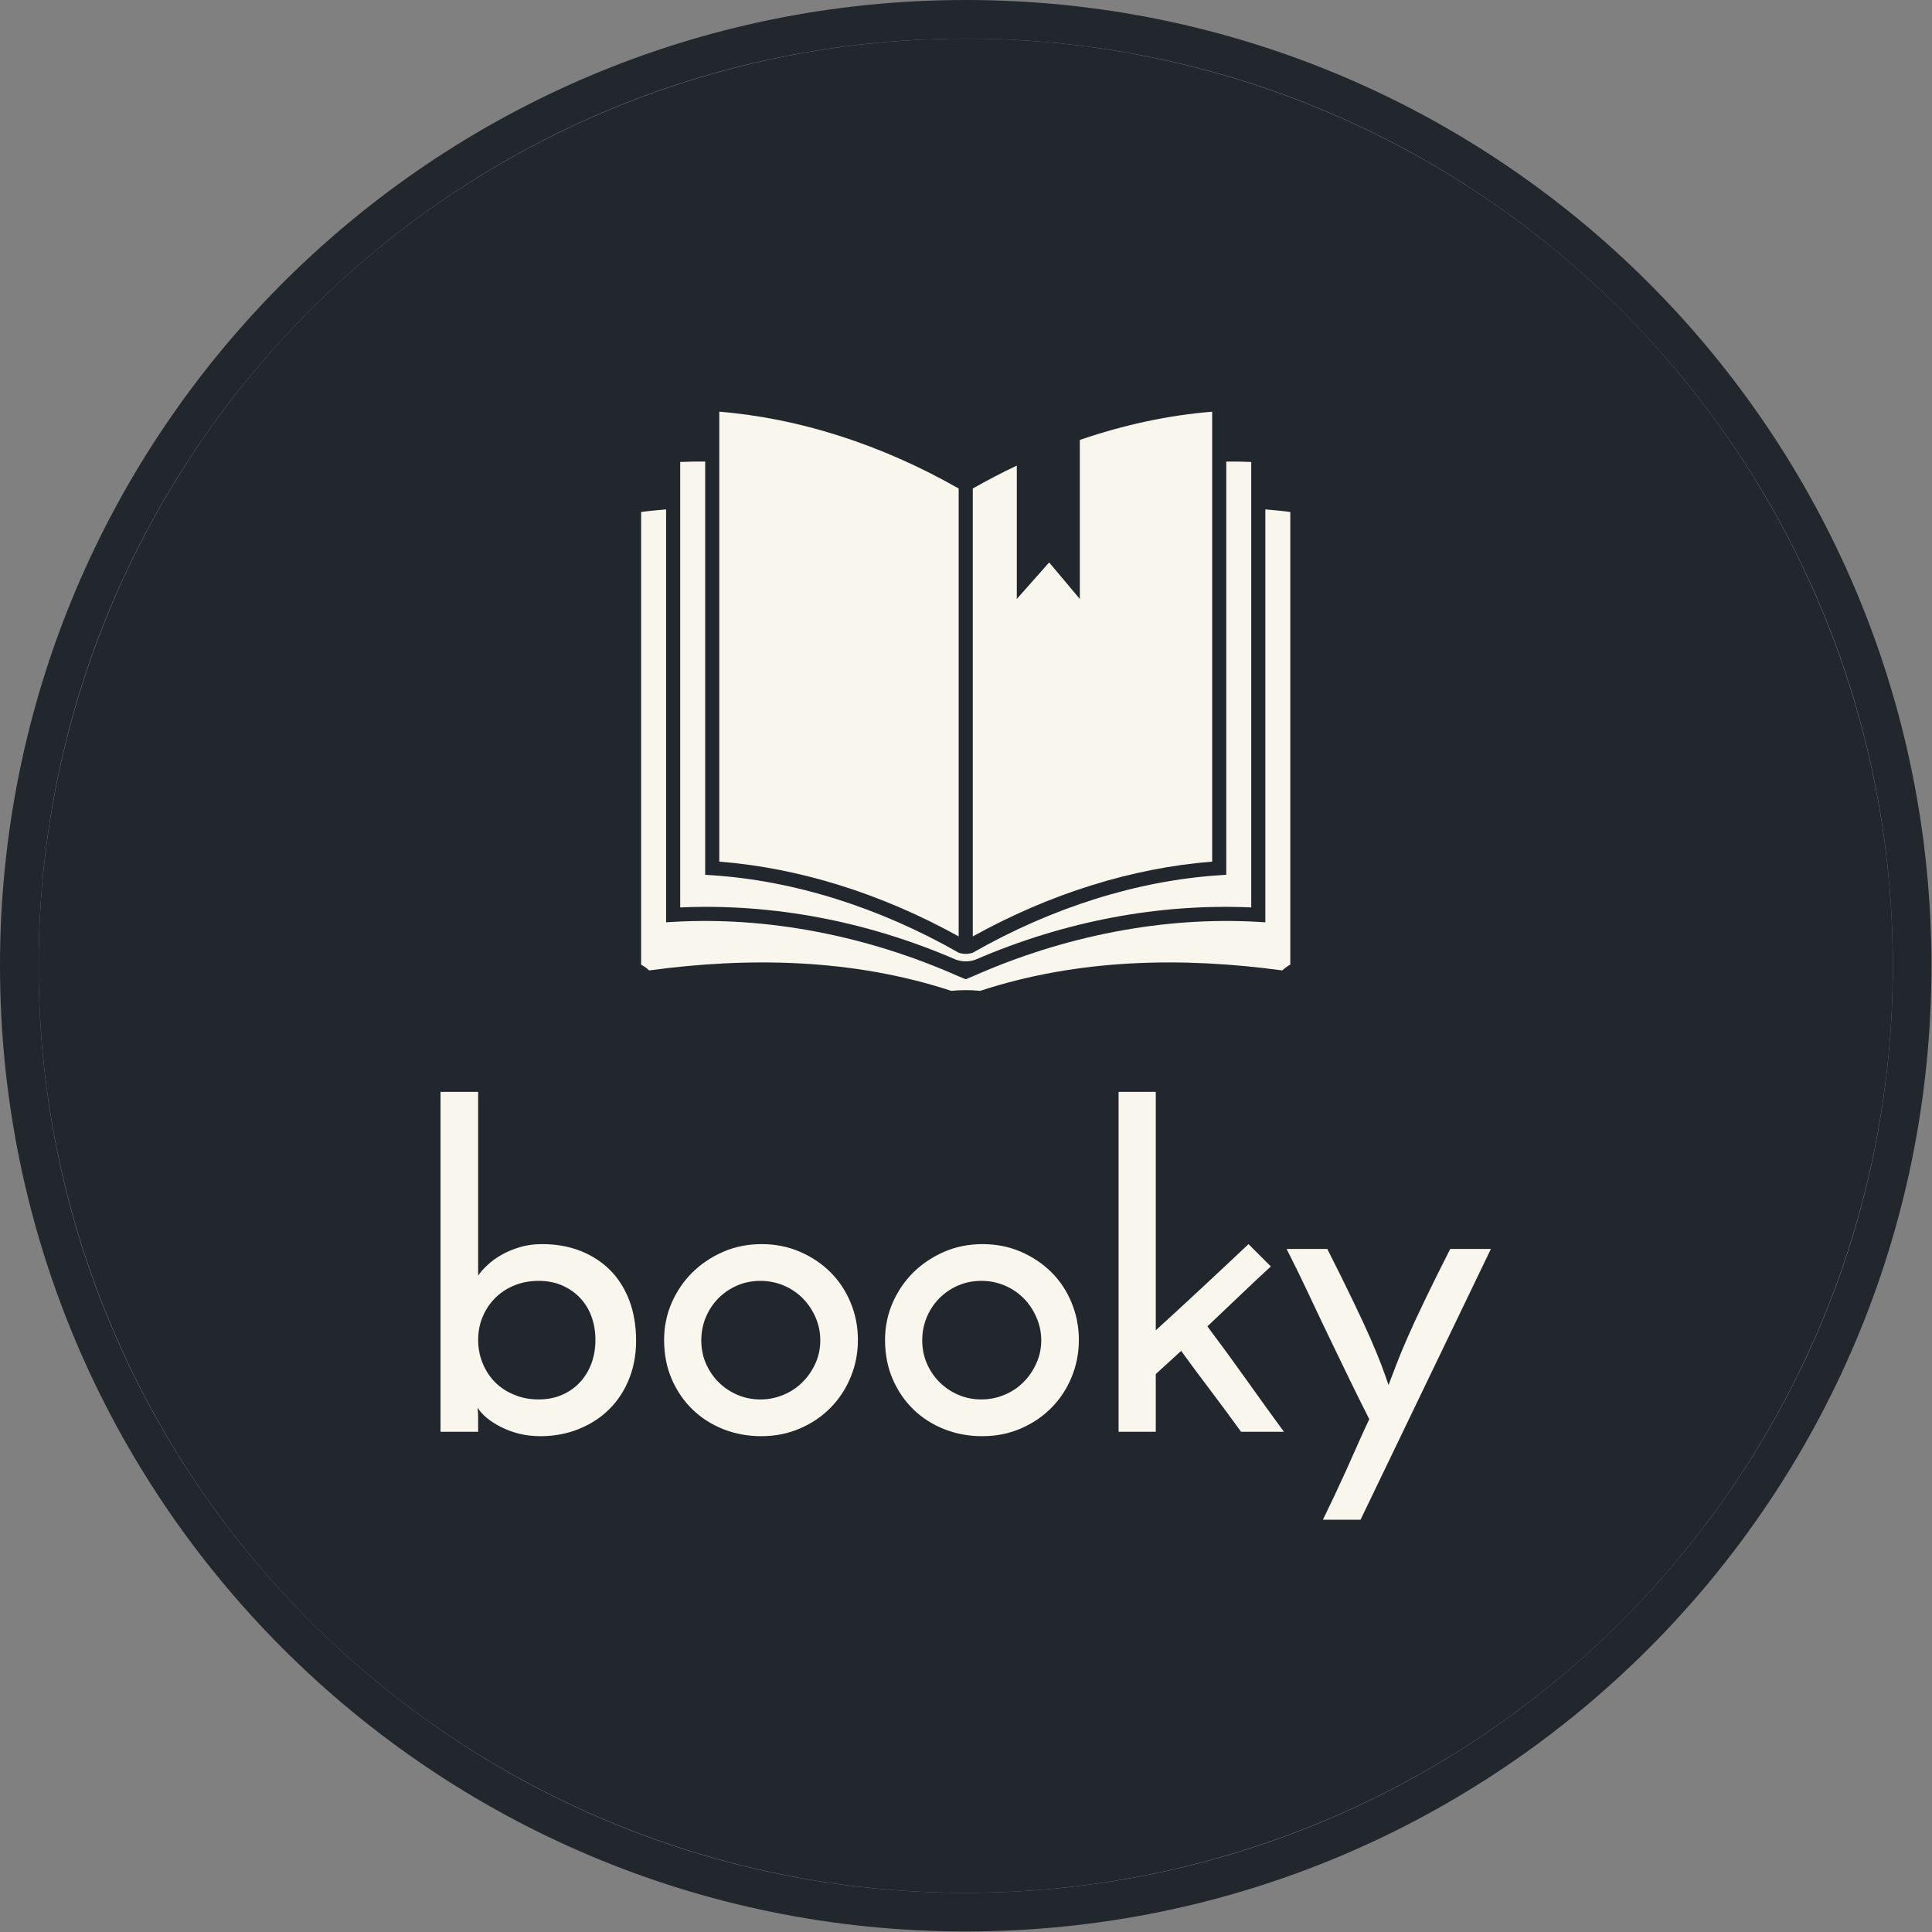 <svg xmlns="http://www.w3.org/2000/svg" version="1.1" xmlns:xlink="http://www.w3.org/1999/xlink" xmlns:svgjs="http://svgjs.dev/svgjs" width="1500" height="1500" viewBox="0 0 1500 1500"><rect x="0" y="0" width="1500" height="1500" fill="#808080" stroke="none"/><g transform="matrix(1,0,0,1,-0.213,-0.213)"><svg viewBox="0 0 334 334" data-background-color="#f9f6ed" preserveAspectRatio="xMidYMid meet" height="1500" width="1500" xmlns="http://www.w3.org/2000/svg" xmlns:xlink="http://www.w3.org/1999/xlink"><g id="tight-bounds" transform="matrix(1,0,0,1,0.047,0.048)"><svg viewBox="0 0 333.905 333.905" height="333.905" width="333.905"><g><svg></svg></g><g><svg viewBox="0 0 333.905 333.905" height="333.905" width="333.905"><g><path d="M0 166.952c0-92.205 74.747-166.952 166.952-166.952 92.205 0 166.952 74.747 166.953 166.952 0 92.205-74.747 166.952-166.953 166.953-92.205 0-166.952-74.747-166.952-166.953zM166.952 327.234c88.521 0 160.281-71.76 160.282-160.282 0-88.521-71.76-160.281-160.282-160.281-88.521 0-160.281 71.76-160.281 160.281 0 88.521 71.76 160.281 160.281 160.282z" data-fill-palette-color="tertiary" fill="#21272d" stroke="transparent"></path><ellipse rx="160.274" ry="160.274" cx="166.952" cy="166.952" fill="#21272d" stroke="transparent" stroke-width="0" fill-opacity="1" data-fill-palette-color="tertiary"></ellipse></g><g transform="matrix(1,0,0,1,76.151,71.173)"><svg viewBox="0 0 181.602 191.558" height="191.558" width="181.602"><g><svg viewBox="0 0 181.602 191.558" height="191.558" width="181.602"><g><svg viewBox="0 0 213.158 224.845" height="191.558" width="181.602"><g transform="matrix(1,0,0,1,0,138.019)"><svg viewBox="0 0 213.158 86.826" height="86.826" width="213.158"><g id="textblocktransform"><svg viewBox="0 0 213.158 86.826" height="86.826" width="213.158" id="textblock"><g><svg viewBox="0 0 213.158 86.826" height="86.826" width="213.158"><g transform="matrix(1,0,0,1,0,0)"><svg width="213.158" viewBox="3 -38.85 120.04 48.9" height="86.826" data-palette-color="#f9f6ed"><path d="M25.35-10.4L25.35-10.4Q25.35-8.05 24.55-6.05 23.75-4.05 22.3-2.6 20.85-1.15 18.82-0.33 16.8 0.5 14.4 0.5L14.4 0.5Q13.15 0.5 12.03 0.23 10.9-0.05 9.95-0.53 9-1 8.3-1.58 7.6-2.15 7.25-2.75L7.25-2.75Q7.25-2.5 7.28-2.23 7.3-1.95 7.3-1.7L7.3-1.7 7.3 0 3 0 3-38.85 7.3-38.85 7.3-17.85Q7.7-18.45 8.38-19.07 9.05-19.7 9.98-20.23 10.9-20.75 12.05-21.1 13.2-21.45 14.6-21.45L14.6-21.45Q17-21.45 18.98-20.68 20.95-19.9 22.38-18.48 23.8-17.05 24.58-15 25.35-12.95 25.35-10.4ZM20.7-10.5L20.7-10.5Q20.7-11.95 20.25-13.18 19.8-14.4 18.95-15.3 18.1-16.2 16.9-16.73 15.7-17.25 14.2-17.25L14.2-17.25Q12.7-17.25 11.43-16.73 10.15-16.2 9.25-15.3 8.35-14.4 7.83-13.18 7.3-11.95 7.3-10.5L7.3-10.5Q7.3-9.05 7.83-7.8 8.35-6.55 9.25-5.65 10.15-4.75 11.43-4.23 12.7-3.7 14.2-3.7L14.2-3.7Q15.7-3.7 16.9-4.23 18.1-4.75 18.95-5.68 19.8-6.6 20.25-7.83 20.7-9.05 20.7-10.5ZM28.55-10.5L28.55-10.5Q28.55-12.75 29.42-14.75 30.3-16.75 31.8-18.23 33.3-19.7 35.32-20.58 37.35-21.45 39.7-21.45L39.7-21.45Q42.05-21.45 44.07-20.58 46.1-19.7 47.57-18.23 49.05-16.75 49.87-14.75 50.7-12.75 50.7-10.5L50.7-10.5Q50.7-8.25 49.87-6.25 49.05-4.25 47.57-2.75 46.1-1.25 44.07-0.38 42.05 0.5 39.65 0.5L39.65 0.5Q37.35 0.5 35.32-0.3 33.3-1.1 31.8-2.55 30.3-4 29.42-6.03 28.55-8.05 28.55-10.5ZM32.8-10.45L32.8-10.45Q32.8-9.05 33.32-7.83 33.85-6.6 34.77-5.68 35.7-4.75 36.92-4.23 38.15-3.7 39.55-3.7L39.55-3.7Q40.95-3.7 42.2-4.23 43.45-4.75 44.37-5.68 45.3-6.6 45.85-7.83 46.4-9.05 46.4-10.45L46.4-10.45Q46.4-11.85 45.85-13.1 45.3-14.35 44.37-15.28 43.45-16.2 42.2-16.73 40.95-17.25 39.55-17.25L39.55-17.25Q38.15-17.25 36.92-16.73 35.7-16.2 34.77-15.28 33.85-14.35 33.32-13.1 32.8-11.85 32.8-10.45ZM53.8-10.5L53.8-10.5Q53.8-12.75 54.67-14.75 55.55-16.75 57.05-18.23 58.55-19.7 60.57-20.58 62.6-21.45 64.95-21.45L64.95-21.45Q67.3-21.45 69.32-20.58 71.34-19.7 72.82-18.23 74.3-16.75 75.12-14.75 75.95-12.75 75.95-10.5L75.95-10.5Q75.95-8.25 75.12-6.25 74.3-4.25 72.82-2.75 71.34-1.25 69.32-0.38 67.3 0.5 64.9 0.5L64.9 0.5Q62.6 0.5 60.57-0.3 58.55-1.1 57.05-2.55 55.55-4 54.67-6.03 53.8-8.05 53.8-10.5ZM58.05-10.45L58.05-10.45Q58.05-9.05 58.57-7.83 59.1-6.6 60.02-5.68 60.95-4.75 62.17-4.23 63.4-3.7 64.8-3.7L64.8-3.7Q66.2-3.7 67.45-4.23 68.7-4.75 69.62-5.68 70.55-6.6 71.09-7.83 71.65-9.05 71.65-10.45L71.65-10.45Q71.65-11.85 71.09-13.1 70.55-14.35 69.62-15.28 68.7-16.2 67.45-16.73 66.2-17.25 64.8-17.25L64.8-17.25Q63.4-17.25 62.17-16.73 60.95-16.2 60.02-15.28 59.1-14.35 58.57-13.1 58.05-11.85 58.05-10.45ZM95.34-21.45L95.34-21.45 97.89-18.9Q95.99-17.15 94.27-15.5 92.54-13.85 90.64-12.05L90.64-12.05Q92.89-9.05 95.04-6.03 97.19-3 99.39 0L99.39 0 94.49 0Q92.79-2.35 91.07-4.63 89.34-6.9 87.64-9.25L87.64-9.25 84.74-6.6 84.74 0 80.49 0 80.49-38.85 84.74-38.85 84.74-11.6Q87.54-14.15 90.09-16.53 92.64-18.9 95.34-21.45ZM123.04-20.9L108.14 10.05 103.84 10.05Q104.54 8.6 105.17 7.28 105.79 5.95 106.42 4.58 107.04 3.2 107.69 1.73 108.34 0.25 109.14-1.45L109.14-1.45Q107.99-3.7 106.79-6.18 105.59-8.65 104.39-11.15 103.19-13.65 102.02-16.15 100.84-18.65 99.69-20.9L99.69-20.9 104.34-20.9Q106.14-17.35 107.31-14.9 108.49-12.45 109.27-10.68 110.04-8.9 110.52-7.65 110.99-6.4 111.34-5.35L111.34-5.35Q111.74-6.4 112.22-7.65 112.69-8.9 113.47-10.68 114.24-12.45 115.42-14.9 116.59-17.35 118.39-20.9L118.39-20.9 123.04-20.9Z" opacity="1" transform="matrix(1,0,0,1,0,0)" fill="#f9f6ed" class="wordmark-text-0" data-fill-palette-color="quaternary" id="text-0"></path></svg></g></svg></g></svg></g></svg></g><g transform="matrix(1,0,0,1,40.713,0)"><svg viewBox="0 0 131.732 117.522" height="117.522" width="131.732"><g><svg xmlns="http://www.w3.org/2000/svg" xmlns:xlink="http://www.w3.org/1999/xlink" version="1.1" x="0" y="0" viewBox="8.387 13.005 84.192 75.11" enable-background="new 0 0 100 100" xml:space="preserve" height="117.522" width="131.732" class="icon-icon-0" data-fill-palette-color="quaternary" id="icon-0"><g fill="#f9f6ed" data-fill-palette-color="quaternary"><path d="M49.569 22.967c-9.975-5.691-20.677-9.125-31.045-9.962v58.351c10.367 0.814 21.05 4.154 31.045 9.699V22.967z" fill="#f9f6ed" data-fill-palette-color="quaternary"></path><path d="M49.229 84.073c0.814 0.278 1.671 0.29 2.485 0.012 11.657-5.043 23.865-7.313 35.798-6.79V19.524c-1.074-0.048-2.155-0.059-3.24-0.055v53.594l-0.852 0.056c-10.672 0.697-21.732 4.177-32.021 10.048-0.594 0.203-1.237 0.203-1.83 0-10.29-5.871-21.349-9.351-32.021-10.048l-0.854-0.056V19.469c-1.084-0.004-2.166 0.006-3.239 0.055v57.771C25.387 76.771 37.569 79.03 49.229 84.073z" fill="#f9f6ed" data-fill-palette-color="quaternary"></path><path d="M92.579 26.009c-1.07-0.149-2.157-0.228-3.237-0.335v53.55l-0.968-0.056c-12.195-0.699-25.06 1.777-36.975 7.065l-0.916 0.381-0.915-0.381c-11.917-5.288-24.781-7.765-36.976-7.065l-0.967 0.056v-53.55c-1.081 0.108-2.168 0.187-3.238 0.335v58.707c0.594 0.307 1.044 0.748 1.044 0.748 12.951-1.75 26.393-1.536 39.18 2.651 0.588-0.058 1.212-0.095 1.873-0.095 0.661 0 1.285 0.037 1.872 0.095 12.785-4.188 26.229-4.401 39.179-2.651 0 0 0.474-0.462 1.044-0.748V26.009z" fill="#f9f6ed" data-fill-palette-color="quaternary"></path><path d="M65.283 16.667v20.625l-3.98-4.738-4.195 4.738V19.994c-1.924 0.91-3.829 1.901-5.708 2.974v58.087c9.993-5.545 20.679-8.885 31.045-9.699V13.005C76.766 13.464 70.987 14.706 65.283 16.667z" fill="#f9f6ed" data-fill-palette-color="quaternary"></path></g></svg></g></svg></g><g></g></svg></g></svg></g></svg></g></svg></g><defs></defs></svg><rect width="333.905" height="333.905" fill="none" stroke="none" visibility="hidden"></rect></g></svg></g></svg>